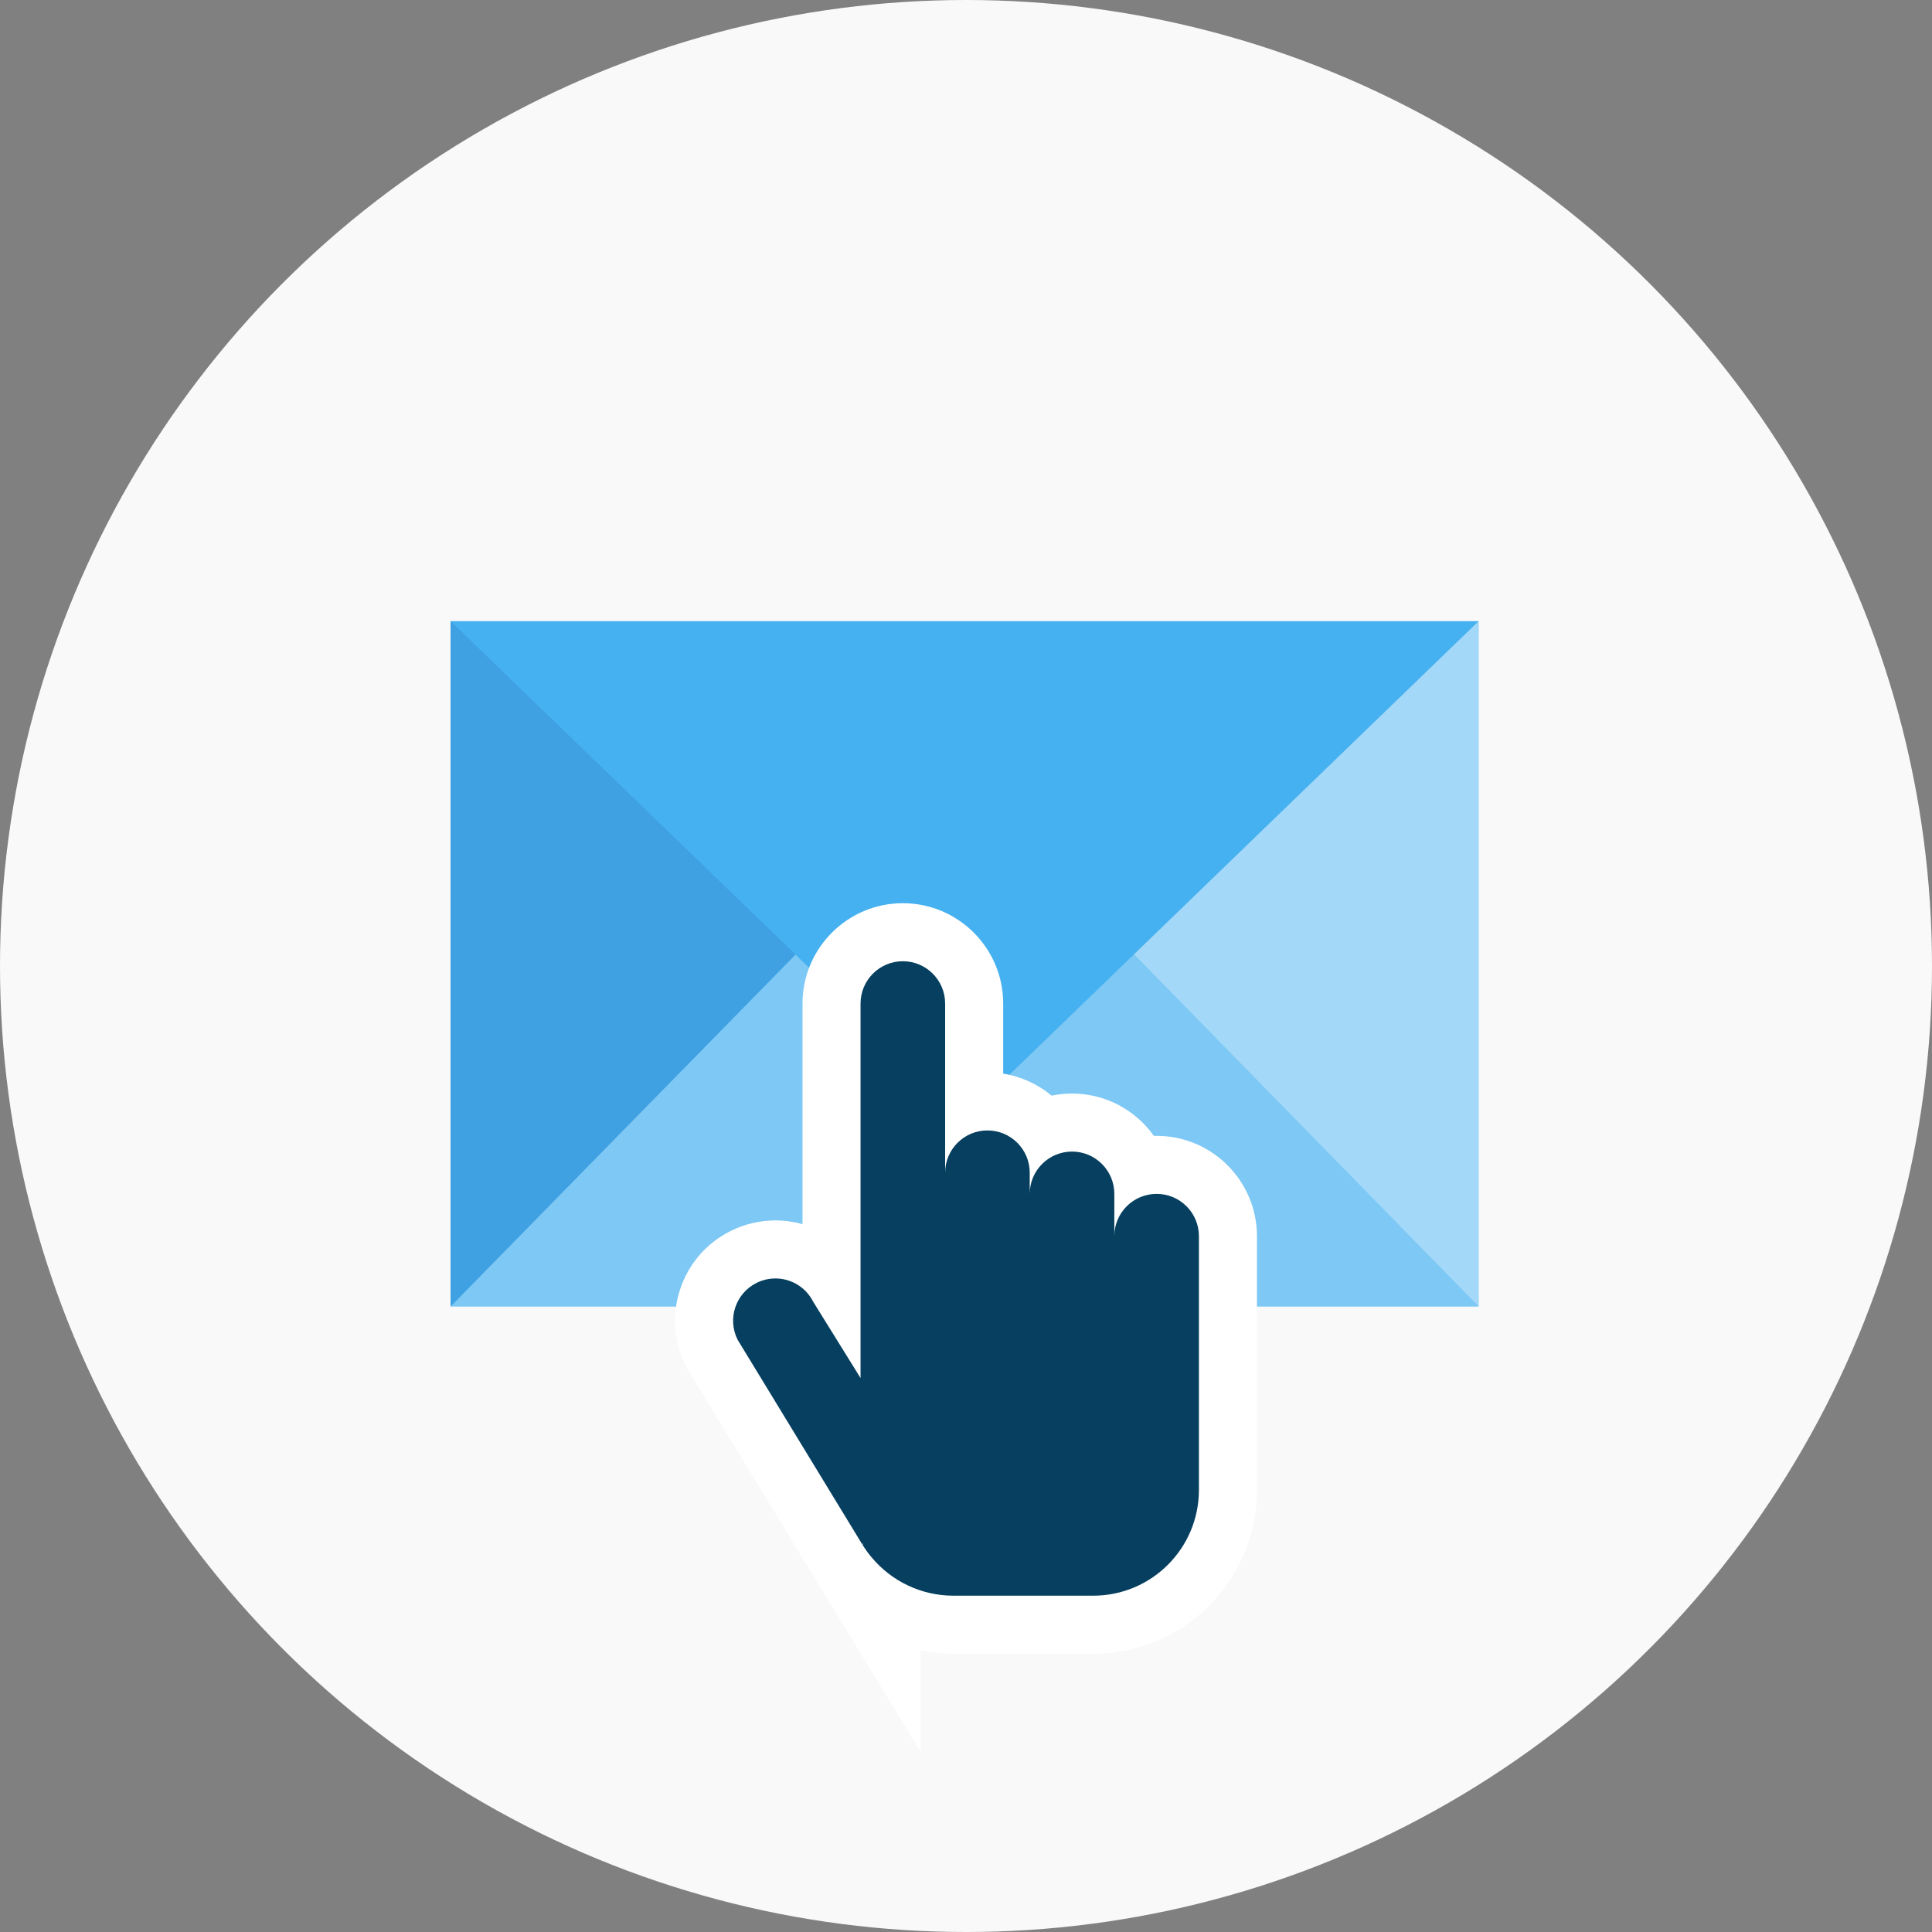 <svg class="mail-pointer-svg" xmlns="http://www.w3.org/2000/svg" viewBox="0 0 133.158 133.158">
  <rect x="0" y="0" width="133.158" height="133.158" fill="#808080" stroke="none"/>
  <defs>
    <style>
      .mail-pointer-svg-1 {
        fill: #f9f9f9;
      }

      .mail-pointer-svg-2 {
        fill: #46b1f0;
      }

      .mail-pointer-svg-3, .mail-pointer-svg-5, .mail-pointer-svg-8 {
        fill: #fff;
      }

      .mail-pointer-svg-3 {
        opacity: 0.5;
      }

      .mail-pointer-svg-4 {
        fill: #000064;
        opacity: 0.1;
      }

      .mail-pointer-svg-5 {
        opacity: 0.3;
      }

      .mail-pointer-svg-6 {
        fill: #063f5f;
      }

      .mail-pointer-svg-7, .mail-pointer-svg-8 {
        stroke: none;
      }
    </style>
  </defs>
  <g id="Group_1227" data-name="Group 1227" transform="translate(-212 -1056.264)">
    <circle id="Ellipse_1786" data-name="Ellipse 1786" class="mail-pointer-svg-1" cx="66.579" cy="66.579" r="66.579" transform="translate(212 1056.264)"/>
    <g id="mail-8540_ec44553f-dcc2-42e8-a40e-efcd34b33fa0" transform="translate(243.053 1099.074)">
      <path id="layer1" class="mail-pointer-svg-2" d="M2,12H72.859V59.239H2Z" transform="translate(-2 -12)"/>
      <path id="opacity" class="mail-pointer-svg-3" d="M41.883,34.967,65.641,59.239V12Z" transform="translate(5.218 -12)"/>
      <path id="opacity-2" data-name="opacity" class="mail-pointer-svg-4" d="M2,12V59.239L25.776,34.983Z" transform="translate(-2 -12)"/>
      <path id="opacity-3" data-name="opacity" class="mail-pointer-svg-5" d="M37.429,42.729,25.776,31.464,2,55.72H72.859L49.1,31.447Z" transform="translate(-2 -8.48)"/>
    </g>
    <g id="point-hand-7125_35ad79a8-ab58-4207-8b6d-6aa07e74d6d2" transform="translate(262.527 1122.515)">
      <g id="layer2" class="mail-pointer-svg-6" transform="translate(-8.948 -2)">
        <path class="mail-pointer-svg-7" d="M 19.869 49.351 L 16.161 43.263 L 16.071 43.117 L 15.412 42.052 L 15.418 42.045 L 7.553 29.132 L 7.511 29.063 L 7.475 28.991 C 6.884 27.819 6.785 26.486 7.196 25.24 C 7.607 23.993 8.48 22.981 9.652 22.39 C 10.336 22.046 11.1 21.863 11.862 21.863 C 13.399 21.863 14.811 22.565 15.732 23.744 L 15.732 4.915 C 15.732 2.205 17.937 2.39074711316789e-06 20.647 2.39074711316789e-06 C 23.357 2.39074711316789e-06 25.562 2.205 25.562 4.915 L 25.562 11.746 C 25.859 11.69 26.165 11.661 26.477 11.661 C 28.039 11.661 29.433 12.393 30.334 13.532 C 30.938 13.266 31.606 13.118 32.308 13.118 C 34.37 13.118 36.14 14.395 36.868 16.2 C 37.273 16.092 37.699 16.034 38.138 16.034 C 40.848 16.034 43.053 18.239 43.053 20.949 L 43.053 38.44 C 43.053 43.562 38.887 47.728 33.765 47.728 L 24.1 47.728 L 24.095 47.728 L 24.09 47.728 C 22.601 47.721 21.159 47.362 19.869 46.699 L 19.869 49.351 Z"/>
        <path class="mail-pointer-svg-8" d="M 33.765 45.728 C 37.79 45.728 41.053 42.465 41.053 38.44 L 41.053 20.949 C 41.053 19.339 39.748 18.034 38.138 18.034 C 36.528 18.034 35.223 19.339 35.223 20.949 L 35.223 18.034 C 35.223 16.424 33.918 15.118 32.308 15.118 C 30.698 15.118 29.392 16.424 29.392 18.034 L 29.392 16.576 C 29.392 14.966 28.087 13.661 26.477 13.661 C 24.867 13.661 23.562 14.966 23.562 16.576 L 23.562 4.915 C 23.562 3.305 22.257 2 20.647 2 C 19.037 2 17.732 3.305 17.732 4.915 L 17.732 30.727 L 14.467 25.467 C 13.955 24.45 12.928 23.863 11.862 23.863 C 11.421 23.863 10.973 23.964 10.552 24.176 C 9.114 24.901 8.536 26.653 9.261 28.091 L 17.869 42.223 L 17.869 42.113 L 17.909 42.175 L 17.87 42.223 C 18.051 42.514 18.251 42.793 18.471 43.056 L 18.493 43.091 L 18.501 43.091 C 19.887 44.753 21.936 45.718 24.1 45.728 L 33.765 45.728 M 21.869 56.478 L 14.452 44.304 L 14.367 44.163 L 12.955 41.88 L 12.967 41.865 L 5.844 30.172 L 5.761 30.035 L 5.689 29.891 C 4.857 28.242 4.718 26.367 5.297 24.613 C 5.875 22.859 7.103 21.435 8.752 20.604 C 9.713 20.12 10.789 19.863 11.862 19.863 C 12.497 19.863 13.126 19.951 13.732 20.121 L 13.732 4.915 C 13.732 1.102 16.834 -2 20.647 -2 C 24.46 -2 27.562 1.102 27.562 4.915 L 27.562 9.746 C 28.818 9.945 29.962 10.483 30.899 11.263 C 31.354 11.168 31.825 11.118 32.308 11.118 C 34.633 11.118 36.693 12.272 37.948 14.036 C 38.011 14.035 38.074 14.034 38.138 14.034 C 41.951 14.034 45.053 17.136 45.053 20.949 L 45.053 38.44 C 45.053 41.455 43.879 44.29 41.747 46.422 C 39.615 48.554 36.78 49.728 33.765 49.728 L 24.1 49.728 L 24.09 49.728 L 24.081 49.728 C 23.331 49.725 22.59 49.647 21.869 49.501 L 21.869 56.478 Z"/>
      </g>
    </g>
  </g>
</svg>
